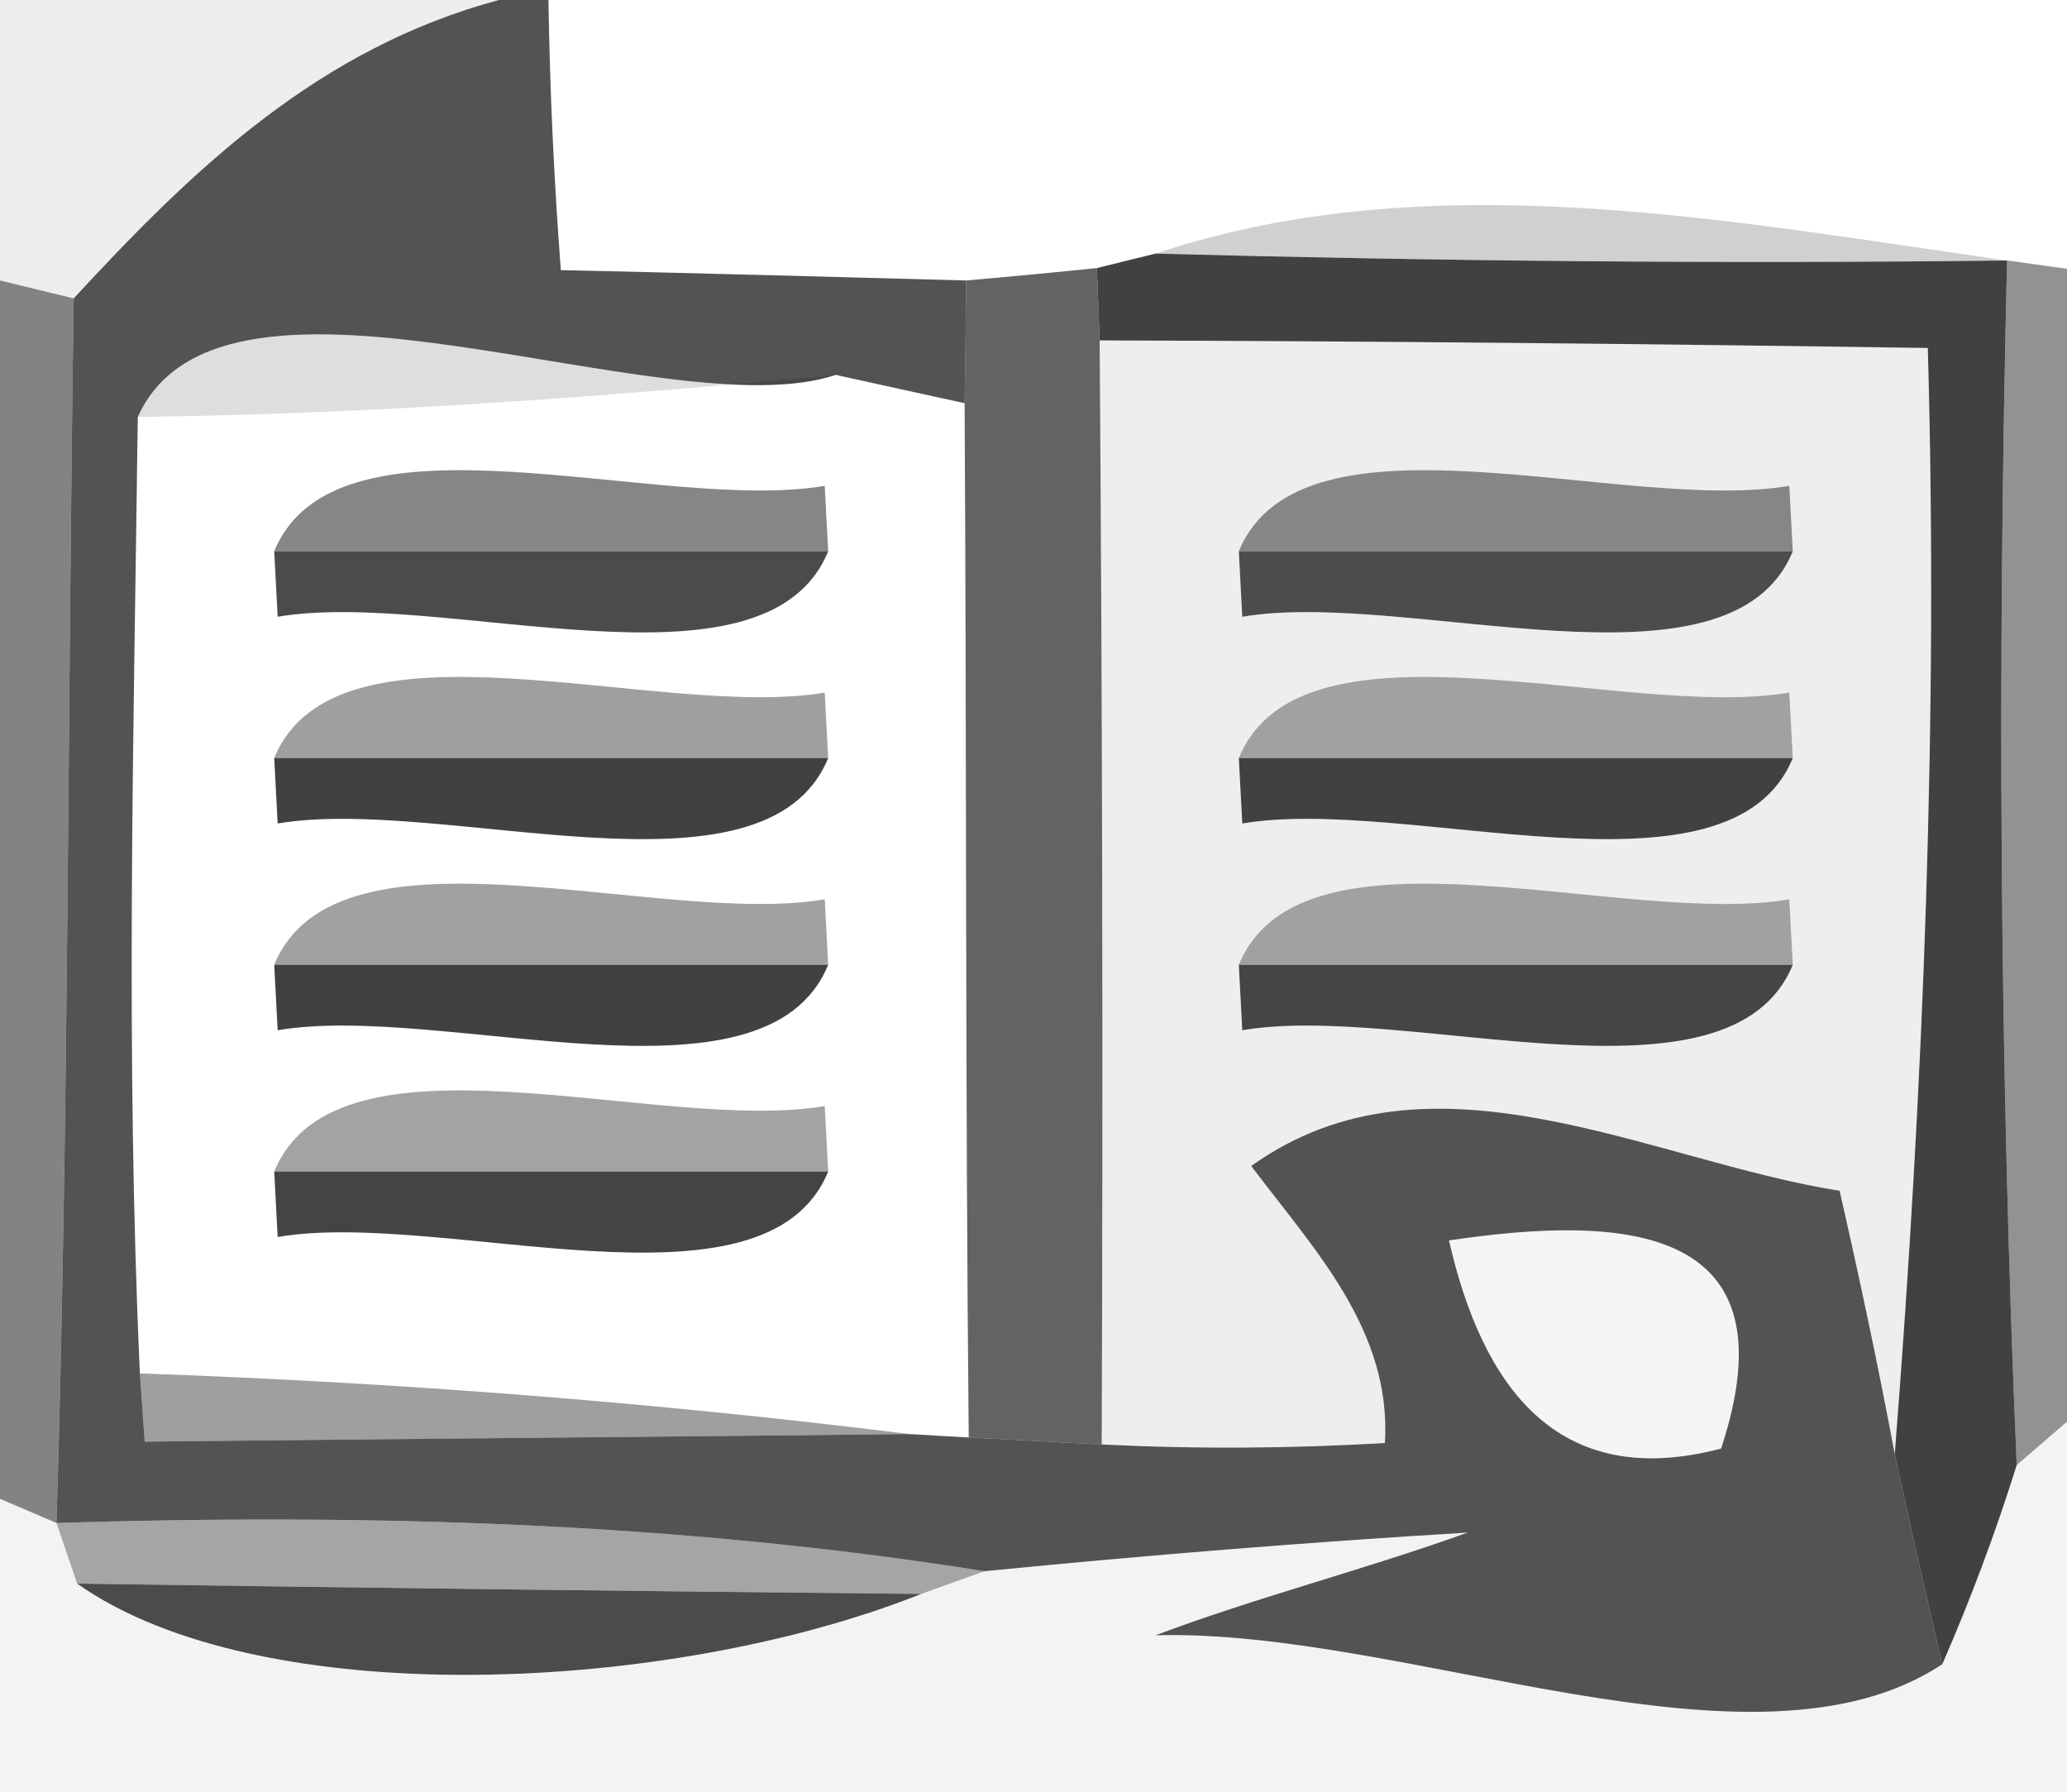 <?xml version="1.0" encoding="UTF-8" ?>
<!DOCTYPE svg PUBLIC "-//W3C//DTD SVG 1.1//EN" "http://www.w3.org/Graphics/SVG/1.1/DTD/svg11.dtd">
<svg width="30pt" height="26pt" viewBox="0 0 30 26" version="1.1" xmlns="http://www.w3.org/2000/svg">
<g id="#03030312">
<path fill="#030303" opacity="0.07" d=" M 0.00 0.00 L 7.24 0.00 C 4.64 0.70 2.83 2.42 1.07 4.33 L 0.00 4.07 L 0.00 0.00 Z" />
<path fill="#030303" opacity="0.07" d=" M 15.96 4.94 C 19.97 4.95 23.98 4.99 27.98 5.05 C 28.13 10.41 27.92 15.76 27.50 21.10 C 27.26 19.82 26.99 18.55 26.70 17.28 C 23.93 16.84 20.76 15.06 18.16 16.92 C 19.07 18.13 20.20 19.30 20.10 20.94 C 18.73 21.02 17.36 21.03 15.99 20.96 C 16.01 15.62 16.00 10.28 15.96 4.94 M 17.98 8.00 L 18.03 8.95 C 20.43 8.54 25.11 10.22 26.02 8.00 L 25.97 7.05 C 23.57 7.46 18.89 5.78 17.98 8.00 M 17.98 11.00 L 18.03 11.95 C 20.43 11.54 25.11 13.22 26.02 11.00 L 25.97 10.05 C 23.57 10.46 18.89 8.78 17.98 11.00 M 17.98 14.00 L 18.03 14.95 C 20.43 14.54 25.11 16.22 26.02 14.00 L 25.97 13.05 C 23.57 13.46 18.89 11.78 17.98 14.00 Z" />
</g>
<g id="#282828cb">
<path fill="#282828" opacity="0.80" d=" M 7.24 0.00 L 7.96 0.00 C 7.98 1.31 8.04 2.61 8.14 3.92 C 9.61 3.95 12.55 4.03 14.02 4.07 C 14.02 4.51 14.01 5.40 14.00 5.85 C 13.53 5.75 12.59 5.54 12.13 5.44 C 9.67 6.26 3.24 3.30 2.00 6.05 C 1.94 10.68 1.82 15.31 2.03 19.93 L 2.10 20.92 C 4.88 20.89 10.43 20.84 13.20 20.81 L 14.06 20.86 C 14.54 20.88 15.51 20.94 15.99 20.96 C 17.36 21.03 18.73 21.02 20.10 20.94 C 20.20 19.30 19.07 18.13 18.16 16.92 C 20.76 15.06 23.93 16.84 26.70 17.28 C 26.99 18.55 27.26 19.82 27.50 21.10 C 27.72 22.12 27.95 23.13 28.19 24.15 C 25.45 25.96 20.43 23.63 16.77 23.73 C 18.26 23.17 19.80 22.78 21.30 22.24 C 18.96 22.38 16.62 22.57 14.29 22.80 C 9.84 22.09 5.32 21.96 0.82 22.10 C 1.00 16.18 0.98 10.26 1.07 4.33 C 2.83 2.42 4.64 0.70 7.24 0.00 M 21.03 18.00 C 21.51 20.10 22.59 21.65 24.98 21.02 C 26.05 17.77 23.59 17.62 21.03 18.00 Z" />
</g>
<g id="#0a0a0a31">
<path fill="#0a0a0a" opacity="0.19" d=" M 16.77 3.68 C 20.75 2.35 25.09 3.21 29.13 3.78 C 25.01 3.83 20.89 3.79 16.77 3.68 Z" />
</g>
<g id="#1b1b1b89">
<path fill="#1b1b1b" opacity="0.54" d=" M 0.00 4.07 L 1.07 4.33 C 0.98 10.26 1.00 16.18 0.82 22.10 L 0.00 21.75 L 0.00 4.07 Z" />
</g>
<g id="#242424b6">
<path fill="#242424" opacity="0.71" d=" M 14.02 4.07 C 14.49 4.03 15.44 3.94 15.92 3.89 L 15.96 4.94 C 16.00 10.28 16.01 15.62 15.99 20.96 C 15.51 20.94 14.54 20.88 14.06 20.86 C 14.01 15.85 14.03 10.85 14.00 5.85 C 14.01 5.40 14.02 4.51 14.02 4.07 Z" />
</g>
<g id="#2e2e2ee7">
<path fill="#2e2e2e" opacity="0.91" d=" M 15.92 3.89 L 16.77 3.68 C 20.89 3.79 25.01 3.83 29.13 3.78 C 28.99 9.61 29.02 15.44 29.27 21.26 C 28.96 22.25 28.60 23.21 28.19 24.15 C 27.95 23.13 27.72 22.12 27.50 21.10 C 27.92 15.76 28.13 10.41 27.98 5.05 C 23.98 4.99 19.97 4.95 15.96 4.94 L 15.92 3.89 Z" />
</g>
<g id="#18181879">
<path fill="#181818" opacity="0.47" d=" M 29.13 3.78 L 30.00 3.90 L 30.00 20.63 L 29.27 21.26 C 29.02 15.44 28.99 9.61 29.13 3.78 Z" />
</g>
<g id="#07070722">
<path fill="#070707" opacity="0.13" d=" M 2.00 6.05 C 3.24 3.30 9.67 6.26 12.13 5.44 C 8.76 5.76 5.39 6.01 2.00 6.05 Z" />
</g>
<g id="#1b1b1b87">
<path fill="#1b1b1b" opacity="0.53" d=" M 3.98 8.00 C 4.89 5.78 9.57 7.46 11.97 7.05 L 12.02 8.00 C 9.34 8.00 6.66 8.00 3.98 8.00 Z" />
</g>
<g id="#1b1b1b88">
<path fill="#1b1b1b" opacity="0.53" d=" M 17.98 8.00 C 18.89 5.78 23.57 7.46 25.97 7.05 L 26.02 8.00 C 23.34 8.00 20.66 8.00 17.98 8.00 Z" />
</g>
<g id="#2a2a2ad6">
<path fill="#2a2a2a" opacity="0.84" d=" M 3.98 8.00 C 6.66 8.00 9.34 8.00 12.02 8.00 C 11.11 10.22 6.43 8.54 4.03 8.95 L 3.98 8.00 Z" />
</g>
<g id="#2b2b2bd7">
<path fill="#2b2b2b" opacity="0.84" d=" M 17.98 8.00 C 20.66 8.00 23.34 8.00 26.02 8.00 C 25.11 10.22 20.43 8.54 18.03 8.95 L 17.98 8.00 Z" />
</g>
<g id="#14141468">
<path fill="#141414" opacity="0.41" d=" M 3.98 11.00 C 4.89 8.78 9.57 10.46 11.97 10.05 L 12.02 11.00 C 9.34 11.00 6.66 11.00 3.98 11.00 Z" />
</g>
<g id="#15151567">
<path fill="#151515" opacity="0.40" d=" M 17.98 11.00 C 18.89 8.78 23.57 10.46 25.97 10.05 L 26.02 11.00 C 23.34 11.00 20.66 11.00 17.98 11.00 Z" />
</g>
<g id="#2d2d2de6">
<path fill="#2d2d2d" opacity="0.90" d=" M 3.98 11.00 C 6.66 11.00 9.34 11.00 12.02 11.00 C 11.11 13.22 6.43 11.54 4.03 11.95 L 3.98 11.00 Z" />
<path fill="#2d2d2d" opacity="0.90" d=" M 3.98 14.00 C 6.66 14.00 9.34 14.00 12.02 14.00 C 11.11 16.22 6.43 14.54 4.03 14.95 L 3.98 14.00 Z" />
</g>
<g id="#2d2d2de5">
<path fill="#2d2d2d" opacity="0.90" d=" M 17.98 11.00 C 20.66 11.00 23.34 11.00 26.02 11.00 C 25.11 13.22 20.43 11.54 18.03 11.95 L 17.98 11.00 Z" />
</g>
<g id="#14141466">
<path fill="#141414" opacity="0.40" d=" M 3.98 14.00 C 4.89 11.78 9.57 13.46 11.97 13.05 L 12.02 14.00 C 9.34 14.00 6.66 14.00 3.98 14.00 Z" />
</g>
<g id="#14141467">
<path fill="#141414" opacity="0.40" d=" M 17.98 14.00 C 18.89 11.78 23.57 13.46 25.97 13.05 L 26.02 14.00 C 23.34 14.00 20.66 14.00 17.98 14.00 Z" />
</g>
<g id="#2d2d2de1">
<path fill="#2d2d2d" opacity="0.88" d=" M 17.98 14.00 C 20.66 14.00 23.34 14.00 26.02 14.00 C 25.11 16.22 20.43 14.54 18.03 14.95 L 17.98 14.00 Z" />
</g>
<g id="#14141464">
<path fill="#141414" opacity="0.39" d=" M 3.98 17.00 C 4.89 14.78 9.57 16.46 11.97 16.05 L 12.02 17.00 C 9.34 17.00 6.66 17.00 3.98 17.00 Z" />
</g>
<g id="#2d2d2de2">
<path fill="#2d2d2d" opacity="0.89" d=" M 3.98 17.00 C 6.66 17.00 9.34 17.00 12.02 17.00 C 11.11 19.22 6.43 17.54 4.03 17.95 L 3.98 17.00 Z" />
</g>
<g id="#0202020b">
<path fill="#020202" opacity="0.04" d=" M 21.03 18.00 C 23.59 17.62 26.05 17.77 24.98 21.02 C 22.59 21.65 21.51 20.10 21.03 18.00 Z" />
</g>
<g id="#15151569">
<path fill="#151515" opacity="0.41" d=" M 2.03 19.93 C 5.77 20.06 9.49 20.35 13.20 20.81 C 10.43 20.84 4.88 20.89 2.10 20.92 L 2.03 19.93 Z" />
</g>
<g id="#0202020c">
<path fill="#020202" opacity="0.05" d=" M 29.27 21.26 L 30.00 20.63 L 30.00 26.00 L 0.00 26.00 L 0.00 21.75 L 0.82 22.10 L 1.12 22.98 C 3.78 24.86 9.73 24.58 13.37 23.13 L 14.29 22.80 C 16.62 22.57 18.96 22.38 21.30 22.24 C 19.80 22.78 18.26 23.17 16.77 23.73 C 20.43 23.63 25.45 25.96 28.19 24.15 C 28.60 23.21 28.96 22.25 29.27 21.26 Z" />
</g>
<g id="#13131360">
<path fill="#131313" opacity="0.38" d=" M 0.82 22.10 C 5.32 21.96 9.84 22.09 14.29 22.80 L 13.37 23.13 C 9.29 23.09 5.20 23.04 1.12 22.98 L 0.82 22.10 Z" />
</g>
<g id="#2a2a2ad5">
<path fill="#2a2a2a" opacity="0.84" d=" M 1.12 22.98 C 5.20 23.04 9.29 23.09 13.37 23.13 C 9.73 24.58 3.78 24.86 1.12 22.98 Z" />
</g>
</svg>
